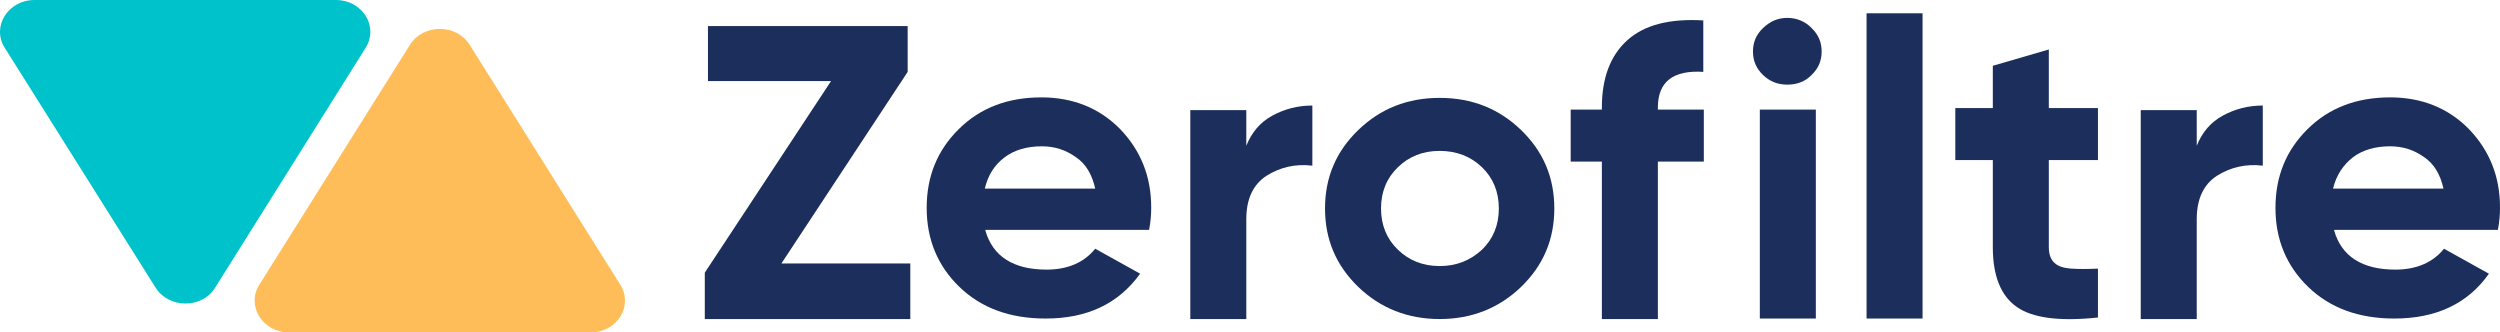 <svg width="188" height="25" viewBox="0 0 188 25" fill="none" xmlns="http://www.w3.org/2000/svg">
<path d="M58.761 19.815H68.455V23.992H53V20.505L62.495 6.097H53.238V1.958H68.256V5.407L58.761 19.815Z" fill="#1C2E5C"/>
<path d="M74.096 17.325C74.652 19.279 76.202 20.275 78.705 20.275C80.294 20.275 81.526 19.739 82.36 18.704L85.737 20.582C84.108 22.843 81.764 23.954 78.625 23.954C75.924 23.954 73.778 23.149 72.15 21.578C70.521 20.007 69.686 18.014 69.686 15.639C69.686 13.263 70.481 11.308 72.11 9.699C73.699 8.128 75.765 7.323 78.308 7.323C80.691 7.323 82.678 8.128 84.227 9.699C85.777 11.308 86.571 13.263 86.571 15.6C86.571 16.137 86.531 16.673 86.412 17.286H74.096V17.325ZM74.056 14.182H82.36C82.121 13.109 81.645 12.305 80.89 11.806C80.135 11.27 79.301 11.002 78.347 11.002C77.235 11.002 76.281 11.27 75.526 11.845C74.772 12.419 74.295 13.186 74.056 14.182Z" fill="#1C2E5C"/>
<path d="M93.722 10.963C94.12 9.967 94.755 9.201 95.669 8.702C96.583 8.204 97.576 7.936 98.689 7.936V12.458C97.417 12.305 96.265 12.573 95.232 13.224C94.239 13.876 93.722 14.949 93.722 16.482V23.992H89.511V8.281H93.722V10.963Z" fill="#1C2E5C"/>
<path d="M114.382 21.578C112.713 23.188 110.647 23.992 108.263 23.992C105.88 23.992 103.814 23.188 102.145 21.578C100.476 19.969 99.642 18.014 99.642 15.677C99.642 13.339 100.476 11.385 102.145 9.775C103.814 8.166 105.84 7.361 108.263 7.361C110.687 7.361 112.713 8.166 114.382 9.775C116.05 11.385 116.885 13.339 116.885 15.677C116.885 18.014 116.05 19.969 114.382 21.578ZM105.125 18.781C105.959 19.585 106.992 20.007 108.263 20.007C109.535 20.007 110.568 19.585 111.442 18.781C112.276 17.976 112.713 16.941 112.713 15.677C112.713 14.412 112.276 13.377 111.442 12.573C110.607 11.768 109.535 11.347 108.263 11.347C106.992 11.347 105.959 11.768 105.125 12.573C104.29 13.377 103.853 14.412 103.853 15.677C103.853 16.941 104.29 17.976 105.125 18.781Z" fill="#1C2E5C"/>
<path d="M128.128 5.407C125.824 5.254 124.672 6.135 124.672 8.089V8.243H128.128V12.151H124.672V23.992H120.46V12.151H118.116V8.243H120.46V8.089C120.46 5.867 121.096 4.181 122.367 3.031C123.639 1.881 125.546 1.383 128.088 1.536V5.407H128.128Z" fill="#1C2E5C"/>
<path d="M144.576 1H140.365V23.954H144.576V1Z" fill="#1C2E5C"/>
<path d="M157.766 12.036H154.071V18.589C154.071 19.126 154.23 19.547 154.508 19.777C154.786 20.045 155.223 20.16 155.74 20.199C156.296 20.237 156.971 20.237 157.766 20.199V23.877C154.866 24.184 152.84 23.916 151.648 23.073C150.456 22.23 149.86 20.735 149.86 18.589V12.036H147.039V8.128H149.86V4.947L154.071 3.721V8.128H157.766V12.036Z" fill="#1C2E5C"/>
<path d="M165.195 10.963C165.593 9.967 166.228 9.201 167.142 8.702C168.056 8.204 169.049 7.936 170.162 7.936V12.458C168.89 12.305 167.738 12.573 166.705 13.224C165.712 13.876 165.195 14.949 165.195 16.482V23.992H160.984V8.281H165.195V10.963Z" fill="#1C2E5C"/>
<path d="M175.525 17.325C176.081 19.279 177.631 20.275 180.134 20.275C181.723 20.275 182.954 19.739 183.789 18.704L187.166 20.582C185.576 22.843 183.193 23.954 180.054 23.954C177.353 23.954 175.207 23.149 173.578 21.578C171.949 20.007 171.115 18.014 171.115 15.639C171.115 13.263 171.91 11.308 173.539 9.699C175.128 8.128 177.194 7.323 179.736 7.323C182.12 7.323 184.107 8.128 185.656 9.699C187.205 11.308 188 13.263 188 15.6C188 16.137 187.96 16.673 187.841 17.286H175.525V17.325ZM175.446 14.182H183.749C183.511 13.109 183.034 12.305 182.279 11.806C181.524 11.27 180.69 11.002 179.736 11.002C178.624 11.002 177.67 11.27 176.916 11.845C176.2 12.419 175.684 13.186 175.446 14.182Z" fill="#1C2E5C"/>
<path d="M134.405 6.365C133.69 6.365 133.094 6.135 132.578 5.637C132.061 5.139 131.823 4.564 131.823 3.874C131.823 3.184 132.061 2.609 132.578 2.111C133.094 1.613 133.69 1.345 134.405 1.345C135.12 1.345 135.756 1.613 136.233 2.111C136.749 2.609 136.988 3.184 136.988 3.874C136.988 4.564 136.749 5.139 136.233 5.637C135.756 6.135 135.12 6.365 134.405 6.365ZM132.339 8.243H136.551V23.954H132.339V8.243Z" fill="#1C2E5C"/>
<path d="M30.826 3.373L19.498 21.418C18.501 23 19.752 25 21.746 25H44.402C46.396 25 47.647 23.017 46.65 21.418L35.322 3.373C34.325 1.774 31.823 1.774 30.826 3.373Z" fill="#FFBD59"/>
<path d="M11.697 21.624L0.35 3.584C-0.647 2.001 0.604 0 2.598 0H25.254C27.248 0 28.498 1.984 27.502 3.584L16.173 21.64C15.195 23.224 12.693 23.224 11.697 21.624Z" fill="#00C2CB"/>
</svg>
